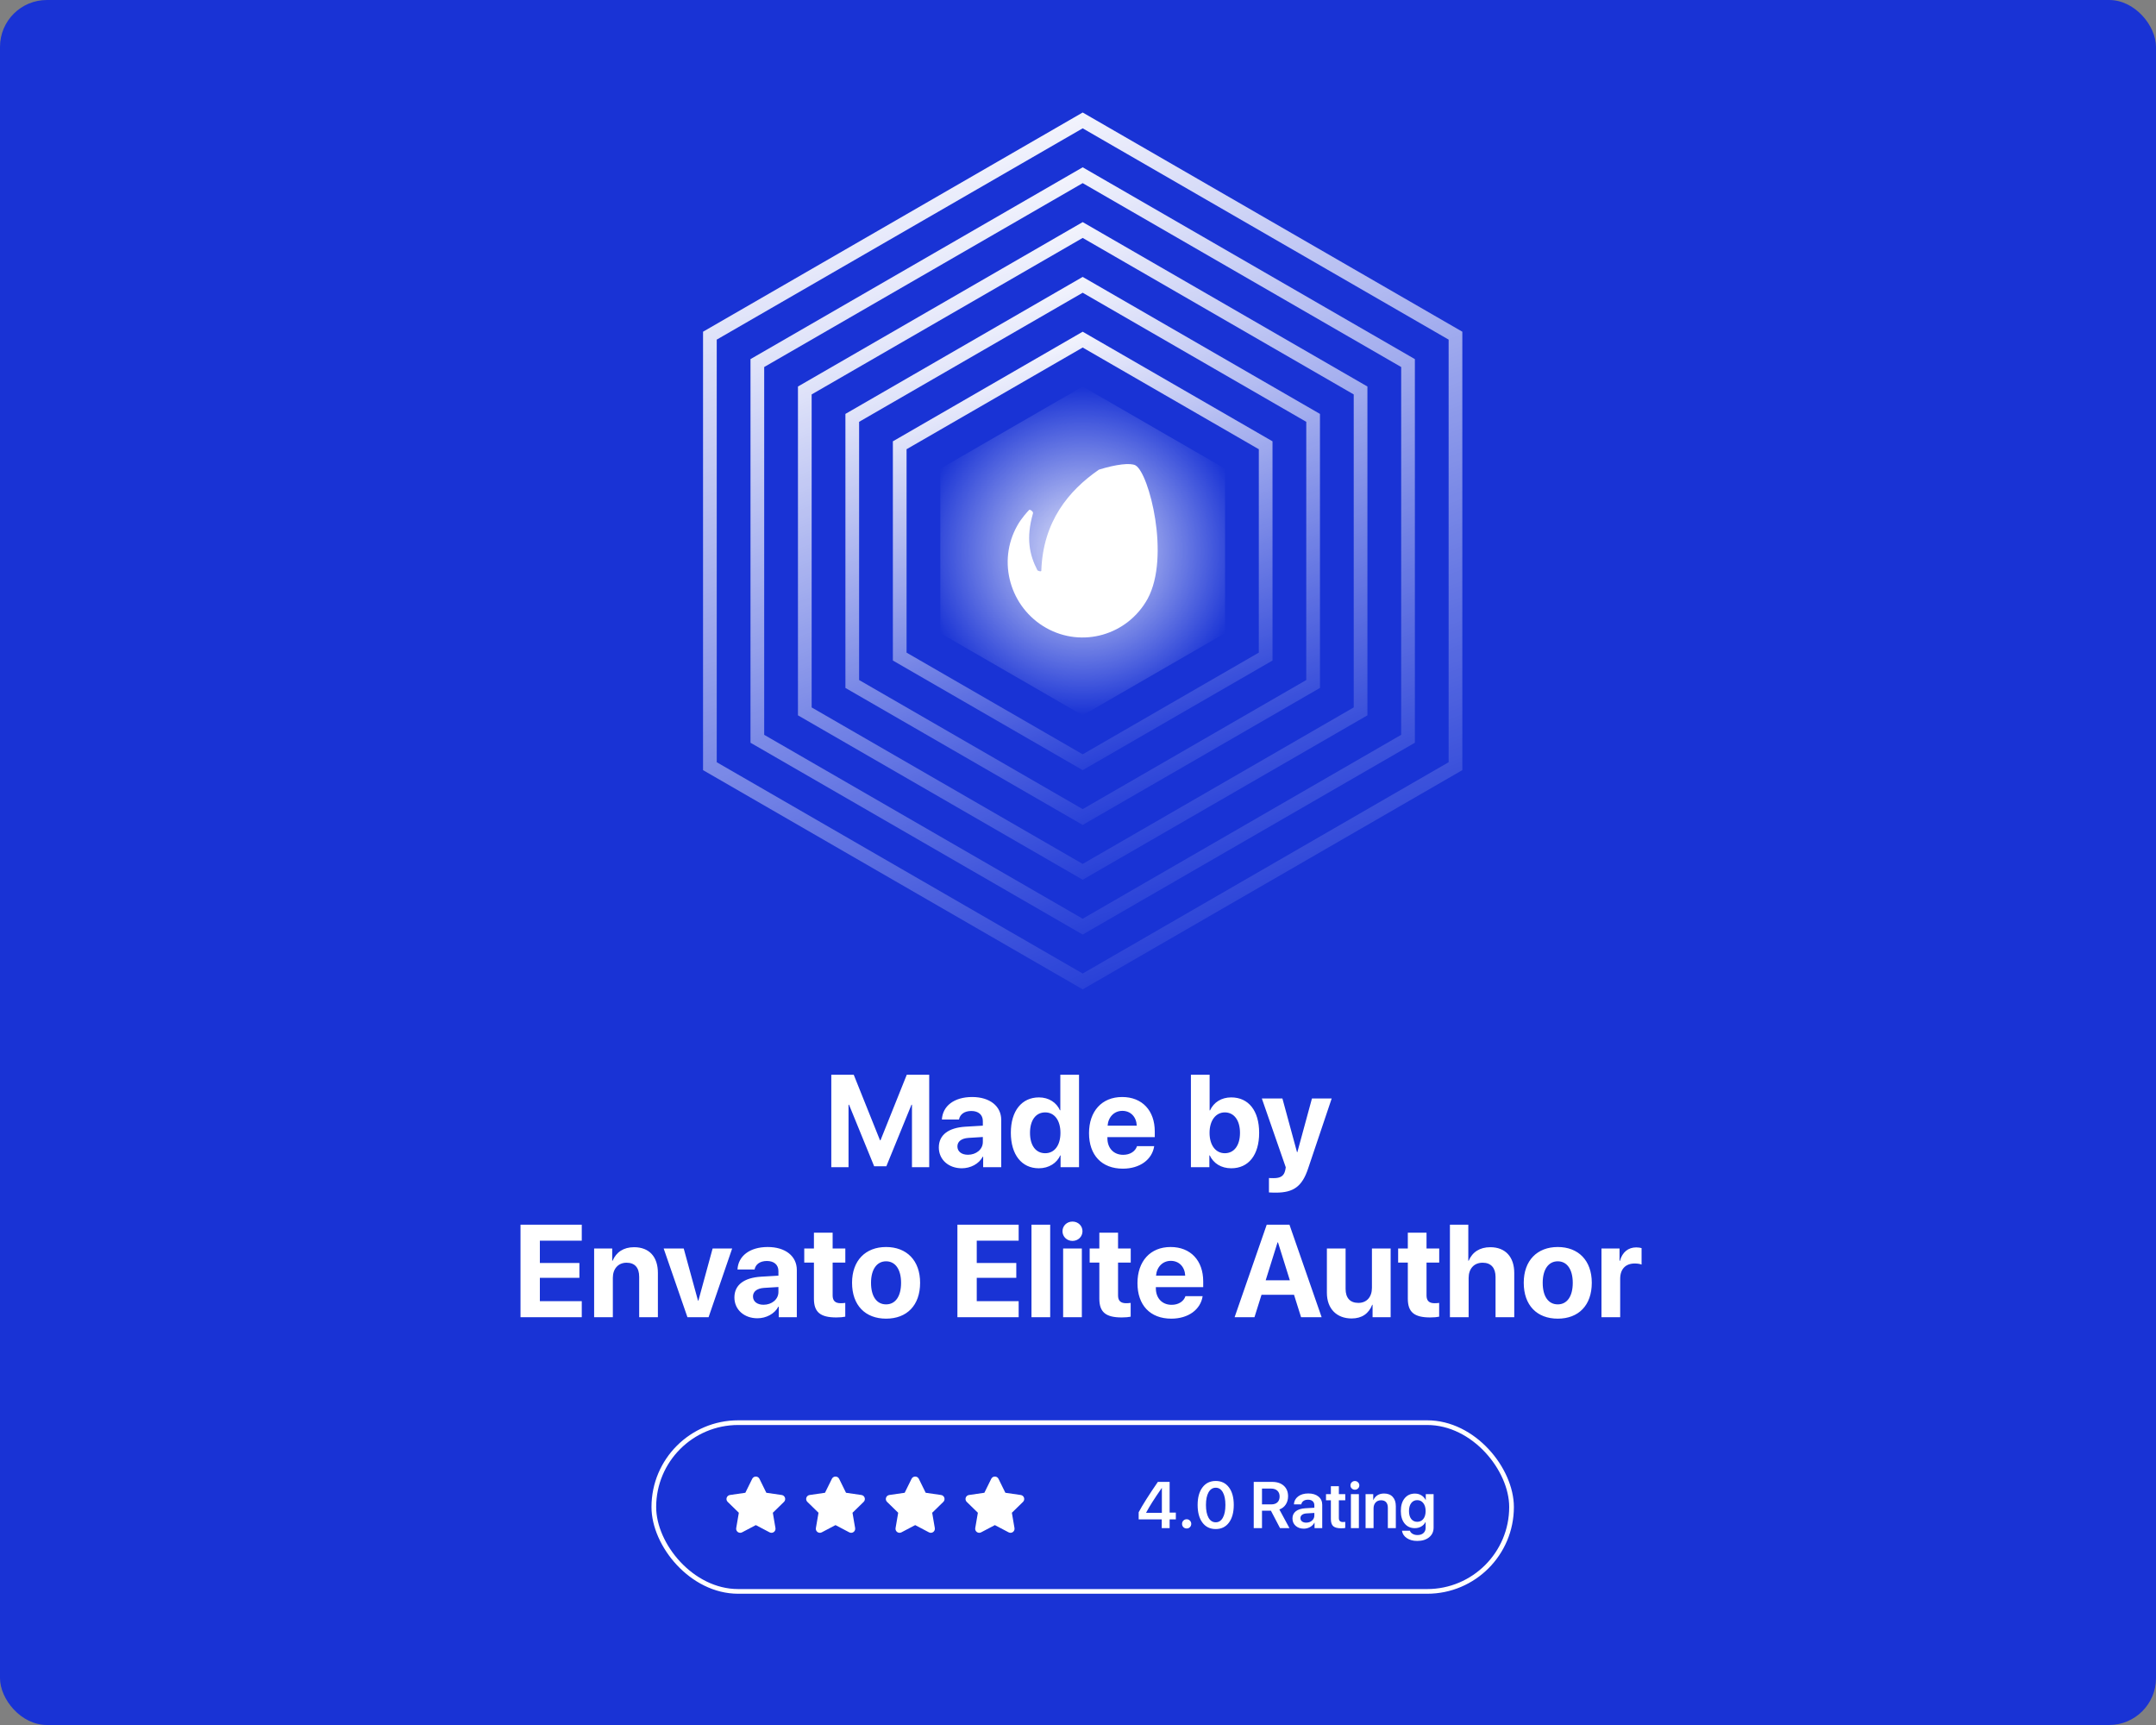 <svg width="460" height="368" viewBox="0 0 460 368" fill="none" xmlns="http://www.w3.org/2000/svg">
<rect x="0" y="0" width="460" height="368" fill="#808080" stroke="none"/>
<rect width="460" height="368" rx="10" fill="#1933D5"/>
<path d="M198.254 249H194.576V235.684H194.467L189.107 248.809H186.51L181.15 235.684H181.041V249H177.363V229.271H182.148L187.754 243.258H187.863L193.469 229.271H198.254V249ZM206.525 246.348C208.262 246.348 209.697 245.213 209.697 243.627V242.561L206.607 242.752C205.117 242.861 204.27 243.531 204.27 244.57C204.27 245.664 205.172 246.348 206.525 246.348ZM205.213 249.232C202.424 249.232 200.305 247.428 200.305 244.789C200.305 242.123 202.355 240.578 206.006 240.359L209.697 240.141V239.17C209.697 237.803 208.74 237.01 207.236 237.01C205.746 237.01 204.803 237.748 204.611 238.828H200.961C201.111 235.984 203.531 234.029 207.414 234.029C211.174 234.029 213.621 235.971 213.621 238.924V249H209.766V246.758H209.684C208.863 248.316 207.045 249.232 205.213 249.232ZM221.646 249.232C217.982 249.232 215.672 246.334 215.672 241.645C215.672 236.996 217.996 234.111 221.674 234.111C223.793 234.111 225.434 235.232 226.145 236.859H226.227V229.271H230.219V249H226.281V246.484H226.213C225.502 248.098 223.807 249.232 221.646 249.232ZM223 237.311C220.99 237.311 219.76 238.992 219.76 241.672C219.76 244.365 220.99 246.02 223 246.02C224.982 246.02 226.254 244.352 226.254 241.672C226.254 239.006 224.982 237.311 223 237.311ZM239.461 236.982C237.711 236.982 236.453 238.309 236.316 240.141H242.537C242.455 238.268 241.238 236.982 239.461 236.982ZM242.592 244.516H246.256C245.818 247.387 243.193 249.314 239.57 249.314C235.059 249.314 232.352 246.43 232.352 241.74C232.352 237.064 235.086 234.029 239.42 234.029C243.686 234.029 246.379 236.914 246.379 241.371V242.588H236.275V242.834C236.275 244.926 237.602 246.361 239.639 246.361C241.102 246.361 242.223 245.637 242.592 244.516ZM262.703 249.232C260.557 249.232 258.916 248.193 258.109 246.484H258.027V249H254.09V229.271H258.082V236.887H258.164C258.971 235.15 260.598 234.111 262.689 234.111C266.381 234.111 268.65 236.941 268.65 241.672C268.65 246.389 266.395 249.232 262.703 249.232ZM261.322 237.311C259.395 237.311 258.068 239.047 258.068 241.672C258.068 244.324 259.381 246.02 261.322 246.02C263.318 246.02 264.562 244.352 264.562 241.672C264.562 239.006 263.305 237.311 261.322 237.311ZM272.246 254.428C272.109 254.428 270.865 254.414 270.742 254.387V251.311C270.865 251.338 271.59 251.338 271.74 251.338C273.203 251.338 273.928 250.873 274.201 249.711C274.201 249.656 274.352 249.068 274.324 249.014L269.225 234.344H273.613L276.73 245.801H276.799L279.916 234.344H284.127L279.082 249.328C277.824 253.088 275.992 254.428 272.246 254.428ZM124.125 277.582V281H111.055V261.271H124.125V264.676H115.184V269.434H123.619V272.605H115.184V277.582H124.125ZM126.764 281V266.344H130.619V268.955H130.701C131.48 267.137 133.025 266.07 135.281 266.07C138.535 266.07 140.367 268.121 140.367 271.553V281H136.375V272.387C136.375 270.473 135.473 269.379 133.682 269.379C131.891 269.379 130.756 270.691 130.756 272.592V281H126.764ZM156.213 266.344L151.182 281H146.67L141.598 266.344H145.877L148.926 277.473H149.008L152.043 266.344H156.213ZM162.912 278.348C164.648 278.348 166.084 277.213 166.084 275.627V274.561L162.994 274.752C161.504 274.861 160.656 275.531 160.656 276.57C160.656 277.664 161.559 278.348 162.912 278.348ZM161.6 281.232C158.811 281.232 156.691 279.428 156.691 276.789C156.691 274.123 158.742 272.578 162.393 272.359L166.084 272.141V271.17C166.084 269.803 165.127 269.01 163.623 269.01C162.133 269.01 161.189 269.748 160.998 270.828H157.348C157.498 267.984 159.918 266.029 163.801 266.029C167.561 266.029 170.008 267.971 170.008 270.924V281H166.152V278.758H166.07C165.25 280.316 163.432 281.232 161.6 281.232ZM173.658 262.967H177.65V266.344H180.357V269.352H177.65V276.365C177.65 277.486 178.197 278.02 179.373 278.02C179.729 278.02 180.098 277.992 180.344 277.951V280.891C179.934 280.986 179.25 281.055 178.443 281.055C174.998 281.055 173.658 279.906 173.658 277.049V269.352H171.594V266.344H173.658V262.967ZM189.053 281.314C184.623 281.314 181.793 278.471 181.793 273.658C181.793 268.914 184.664 266.029 189.053 266.029C193.441 266.029 196.312 268.9 196.312 273.658C196.312 278.484 193.482 281.314 189.053 281.314ZM189.053 278.266C191.008 278.266 192.252 276.611 192.252 273.672C192.252 270.76 190.994 269.078 189.053 269.078C187.111 269.078 185.84 270.76 185.84 273.672C185.84 276.611 187.084 278.266 189.053 278.266ZM217.34 277.582V281H204.27V261.271H217.34V264.676H208.398V269.434H216.834V272.605H208.398V277.582H217.34ZM220.074 281V261.271H224.066V281H220.074ZM226.828 281V266.344H230.82V281H226.828ZM228.824 264.73C227.621 264.73 226.691 263.814 226.691 262.666C226.691 261.504 227.621 260.602 228.824 260.602C230.027 260.602 230.957 261.504 230.957 262.666C230.957 263.814 230.027 264.73 228.824 264.73ZM234.553 262.967H238.545V266.344H241.252V269.352H238.545V276.365C238.545 277.486 239.092 278.02 240.268 278.02C240.623 278.02 240.992 277.992 241.238 277.951V280.891C240.828 280.986 240.145 281.055 239.338 281.055C235.893 281.055 234.553 279.906 234.553 277.049V269.352H232.488V266.344H234.553V262.967ZM249.797 268.982C248.047 268.982 246.789 270.309 246.652 272.141H252.873C252.791 270.268 251.574 268.982 249.797 268.982ZM252.928 276.516H256.592C256.154 279.387 253.529 281.314 249.906 281.314C245.395 281.314 242.688 278.43 242.688 273.74C242.688 269.064 245.422 266.029 249.756 266.029C254.021 266.029 256.715 268.914 256.715 273.371V274.588H246.611V274.834C246.611 276.926 247.938 278.361 249.975 278.361C251.438 278.361 252.559 277.637 252.928 276.516ZM277.592 281L276.088 276.215H269.156L267.652 281H263.414L270.264 261.271H275.117L281.98 281H277.592ZM272.574 265.045L270.045 273.125H275.199L272.67 265.045H272.574ZM296.705 266.344V281H292.85V278.361H292.768C292.043 280.207 290.594 281.273 288.379 281.273C285.207 281.273 283.102 279.209 283.102 275.791V266.344H287.094V274.957C287.094 276.912 288.064 277.951 289.828 277.951C291.605 277.951 292.713 276.68 292.713 274.738V266.344H296.705ZM300.369 262.967H304.361V266.344H307.068V269.352H304.361V276.365C304.361 277.486 304.908 278.02 306.084 278.02C306.439 278.02 306.809 277.992 307.055 277.951V280.891C306.645 280.986 305.961 281.055 305.154 281.055C301.709 281.055 300.369 279.906 300.369 277.049V269.352H298.305V266.344H300.369V262.967ZM309.352 281V261.271H313.275V268.955H313.357C314.137 267.109 315.736 266.07 317.965 266.07C321.219 266.07 323.078 268.176 323.078 271.566V281H319.086V272.414C319.086 270.527 318.156 269.379 316.338 269.379C314.451 269.379 313.344 270.705 313.344 272.633V281H309.352ZM332.361 281.314C327.932 281.314 325.102 278.471 325.102 273.658C325.102 268.914 327.973 266.029 332.361 266.029C336.75 266.029 339.621 268.9 339.621 273.658C339.621 278.484 336.791 281.314 332.361 281.314ZM332.361 278.266C334.316 278.266 335.561 276.611 335.561 273.672C335.561 270.76 334.303 269.078 332.361 269.078C330.42 269.078 329.148 270.76 329.148 273.672C329.148 276.611 330.393 278.266 332.361 278.266ZM341.686 281V266.344H345.541V268.982H345.623C346.143 267.123 347.387 266.111 349.109 266.111C349.574 266.111 349.971 266.18 350.244 266.262V269.775C349.916 269.639 349.369 269.543 348.795 269.543C346.826 269.543 345.678 270.746 345.678 272.811V281H341.686Z" fill="white"/>
<path d="M151.461 71.609L231 25.688L310.539 71.609V163.452L231 209.374L151.461 163.452V71.609Z" stroke="url(#paint0_linear_5005_443)" stroke-width="2.923"/>
<path d="M161.586 77.455L231 37.379L300.414 77.455V157.607L231 197.683L161.586 157.607V77.455Z" stroke="url(#paint1_linear_5005_443)" stroke-width="2.923"/>
<path d="M171.711 83.301L231 49.07L290.289 83.301V151.761L231 185.991L171.711 151.761V83.301Z" stroke="url(#paint2_linear_5005_443)" stroke-width="2.923"/>
<path d="M181.837 89.146L231 60.762L280.164 89.146V145.916L231 174.3L181.837 145.916V89.146Z" stroke="url(#paint3_linear_5005_443)" stroke-width="2.923"/>
<path d="M191.962 94.992L231 72.453L270.039 94.992V140.07L231 162.609L191.962 140.07V94.992Z" stroke="url(#paint4_linear_5005_443)" stroke-width="2.923"/>
<path d="M231 82.457L261.375 99.994V135.068L231 152.605L200.625 135.068V99.994L231 82.457Z" fill="url(#paint5_radial_5005_443)"/>
<path d="M242.277 99.281C241.192 98.688 238.12 99.053 234.46 100.194C227.999 104.665 222.532 111.235 222.171 121.774C222.08 122.047 221.448 121.728 221.357 121.682C219.595 118.306 218.918 114.748 220.363 109.638C220.634 109.181 219.731 108.634 219.595 108.771C219.279 109.09 217.924 110.55 217.065 112.101C212.682 119.812 215.529 129.621 223.21 133.955C230.891 138.29 240.56 135.506 244.852 127.75C249.732 118.762 245.168 100.924 242.277 99.281Z" fill="white"/>
<rect x="139.5" y="303.5" width="183" height="36" rx="18" stroke="white"/>
<path d="M247.867 326V324.134H242.945V322.616C243.757 321.085 245.121 318.925 247.04 316.136H249.549V322.691H250.875V324.134H249.549V326H247.867ZM244.545 322.685V322.732H247.895V317.441H247.867C247.033 318.649 246.366 319.647 245.864 320.436C245.363 321.224 244.923 321.974 244.545 322.685ZM253.186 326.075C252.908 326.075 252.673 325.982 252.481 325.795C252.295 325.604 252.201 325.369 252.201 325.091C252.201 324.817 252.295 324.585 252.481 324.394C252.673 324.202 252.908 324.106 253.186 324.106C253.459 324.106 253.689 324.202 253.876 324.394C254.067 324.585 254.163 324.817 254.163 325.091C254.163 325.369 254.067 325.604 253.876 325.795C253.689 325.982 253.459 326.075 253.186 326.075ZM259.386 326.198C258.183 326.198 257.237 325.74 256.549 324.824C255.865 323.904 255.523 322.648 255.523 321.058C255.523 319.476 255.868 318.228 256.556 317.312C257.244 316.396 258.187 315.938 259.386 315.938C260.584 315.938 261.525 316.396 262.209 317.312C262.893 318.223 263.234 319.469 263.234 321.051C263.234 322.637 262.893 323.892 262.209 324.817C261.525 325.738 260.584 326.198 259.386 326.198ZM259.386 324.756C260.037 324.756 260.543 324.43 260.903 323.778C261.268 323.127 261.45 322.22 261.45 321.058C261.45 319.905 261.268 319.005 260.903 318.357C260.539 317.706 260.033 317.38 259.386 317.38C258.739 317.38 258.228 317.706 257.854 318.357C257.485 319.009 257.301 319.907 257.301 321.051C257.301 322.213 257.483 323.122 257.848 323.778C258.217 324.43 258.729 324.756 259.386 324.756ZM269.257 317.564V320.935H271.246C271.807 320.935 272.242 320.786 272.552 320.49C272.862 320.194 273.017 319.779 273.017 319.246C273.017 318.727 272.855 318.316 272.531 318.016C272.208 317.715 271.768 317.564 271.212 317.564H269.257ZM269.257 322.288V326H267.493V316.136H271.41C272.472 316.136 273.306 316.411 273.912 316.963C274.518 317.51 274.821 318.257 274.821 319.205C274.821 319.866 274.657 320.449 274.329 320.955C274.001 321.456 273.545 321.812 272.962 322.021L275.115 326H273.105L271.164 322.288H269.257ZM278.69 324.831C279.178 324.831 279.588 324.688 279.921 324.4C280.258 324.109 280.427 323.746 280.427 323.313V322.76L278.752 322.862C278.342 322.89 278.023 322.992 277.795 323.17C277.572 323.343 277.46 323.573 277.46 323.86C277.46 324.157 277.572 324.394 277.795 324.571C278.023 324.744 278.321 324.831 278.69 324.831ZM278.178 326.116C277.471 326.116 276.89 325.913 276.435 325.508C275.983 325.102 275.758 324.576 275.758 323.929C275.758 323.286 275.995 322.778 276.469 322.404C276.947 322.031 277.629 321.816 278.513 321.762L280.427 321.652V321.133C280.427 320.755 280.306 320.461 280.064 320.251C279.827 320.041 279.497 319.937 279.073 319.937C278.677 319.937 278.353 320.025 278.103 320.203C277.852 320.381 277.699 320.622 277.645 320.928H276.065C276.102 320.24 276.396 319.681 276.947 319.253C277.503 318.82 278.235 318.604 279.142 318.604C280.039 318.604 280.757 318.822 281.295 319.26C281.837 319.697 282.108 320.281 282.108 321.01V326H280.468V324.845H280.434C280.229 325.232 279.919 325.542 279.504 325.774C279.089 326.002 278.647 326.116 278.178 326.116ZM283.954 317.059H285.656V318.754H287.023V320.066H285.656V323.833C285.656 324.129 285.727 324.348 285.868 324.489C286.009 324.631 286.23 324.701 286.531 324.701C286.732 324.701 286.894 324.69 287.017 324.667V325.966C286.812 326.011 286.518 326.034 286.135 326.034C285.351 326.034 284.79 325.884 284.453 325.583C284.12 325.282 283.954 324.779 283.954 324.072V320.066H282.915V318.754H283.954V317.059ZM288.227 326V318.754H289.929V326H288.227ZM289.744 317.537C289.562 317.715 289.339 317.804 289.074 317.804C288.81 317.804 288.587 317.715 288.404 317.537C288.222 317.355 288.131 317.136 288.131 316.881C288.131 316.621 288.222 316.402 288.404 316.225C288.587 316.042 288.81 315.951 289.074 315.951C289.339 315.951 289.562 316.042 289.744 316.225C289.931 316.402 290.024 316.621 290.024 316.881C290.024 317.136 289.931 317.355 289.744 317.537ZM291.357 326V318.754H292.991V319.998H293.025C293.226 319.561 293.518 319.221 293.9 318.979C294.288 318.738 294.755 318.617 295.302 318.617C296.095 318.617 296.71 318.856 297.147 319.335C297.59 319.813 297.811 320.474 297.811 321.317V326H296.108V321.659C296.108 321.14 295.985 320.743 295.739 320.47C295.498 320.196 295.138 320.06 294.659 320.06C294.172 320.06 293.782 320.219 293.49 320.538C293.203 320.857 293.06 321.279 293.06 321.803V326H291.357ZM302.377 324.653C302.924 324.653 303.359 324.448 303.683 324.038C304.006 323.623 304.168 323.063 304.168 322.356C304.168 321.65 304.004 321.087 303.676 320.668C303.352 320.244 302.919 320.032 302.377 320.032C301.839 320.032 301.411 320.242 301.092 320.661C300.777 321.08 300.62 321.646 300.62 322.356C300.62 323.072 300.777 323.635 301.092 324.045C301.411 324.451 301.839 324.653 302.377 324.653ZM302.37 328.734C301.481 328.734 300.739 328.529 300.142 328.119C299.549 327.714 299.21 327.189 299.123 326.547H300.812C300.903 326.825 301.094 327.048 301.386 327.217C301.677 327.39 302.024 327.477 302.425 327.477C302.972 327.477 303.398 327.335 303.703 327.053C304.013 326.775 304.168 326.401 304.168 325.932V324.708H304.127C303.936 325.104 303.637 325.421 303.231 325.658C302.83 325.891 302.372 326.007 301.857 326.007C300.955 326.007 300.233 325.679 299.69 325.022C299.148 324.362 298.877 323.471 298.877 322.35C298.877 321.206 299.148 320.301 299.69 319.636C300.233 318.966 300.966 318.631 301.892 318.631C302.402 318.631 302.858 318.754 303.259 319C303.66 319.242 303.965 319.574 304.175 319.998H304.202V318.754H305.87V325.884C305.87 326.75 305.551 327.44 304.913 327.955C304.275 328.475 303.427 328.734 302.37 328.734Z" fill="white"/>
<path d="M195.263 325.355L192.328 326.899C191.695 327.231 190.956 326.695 191.076 325.99L191.637 322.721L189.262 320.404C188.749 319.906 189.032 319.037 189.739 318.933L193.022 318.457L194.49 315.481C194.806 314.84 195.72 314.84 196.037 315.481L197.504 318.457L200.787 318.933C201.494 319.036 201.777 319.905 201.265 320.404L198.89 322.721L199.45 325.99C199.57 326.695 198.831 327.232 198.199 326.899L195.263 325.355Z" fill="white"/>
<path d="M161.263 325.355L158.328 326.899C157.695 327.231 156.956 326.695 157.076 325.99L157.637 322.721L155.262 320.404C154.749 319.906 155.032 319.037 155.739 318.933L159.022 318.457L160.49 315.481C160.806 314.84 161.72 314.84 162.037 315.481L163.504 318.457L166.787 318.933C167.494 319.036 167.777 319.905 167.265 320.404L164.89 322.721L165.45 325.99C165.57 326.695 164.831 327.232 164.199 326.899L161.263 325.355Z" fill="white"/>
<path d="M212.263 325.355L209.328 326.899C208.695 327.231 207.956 326.695 208.076 325.99L208.637 322.721L206.262 320.404C205.749 319.906 206.032 319.037 206.739 318.933L210.022 318.457L211.49 315.481C211.806 314.84 212.72 314.84 213.037 315.481L214.504 318.457L217.787 318.933C218.494 319.036 218.777 319.905 218.265 320.404L215.89 322.721L216.45 325.99C216.57 326.695 215.831 327.232 215.199 326.899L212.263 325.355Z" fill="white"/>
<path d="M178.263 325.355L175.328 326.899C174.695 327.231 173.956 326.695 174.076 325.99L174.637 322.721L172.262 320.404C171.749 319.906 172.032 319.037 172.739 318.933L176.022 318.457L177.49 315.481C177.806 314.84 178.72 314.84 179.037 315.481L180.504 318.457L183.787 318.933C184.494 319.036 184.777 319.905 184.265 320.404L181.89 322.721L182.45 325.99C182.57 326.695 181.831 327.232 181.199 326.899L178.263 325.355Z" fill="white"/>
<defs>
<linearGradient id="paint0_linear_5005_443" x1="200.31" y1="24" x2="270.458" y2="211.061" gradientUnits="userSpaceOnUse">
<stop stop-color="white"/>
<stop offset="1" stop-color="white" stop-opacity="0"/>
</linearGradient>
<linearGradient id="paint1_linear_5005_443" x1="204.146" y1="35.691" x2="265.526" y2="199.37" gradientUnits="userSpaceOnUse">
<stop stop-color="white"/>
<stop offset="1" stop-color="white" stop-opacity="0"/>
</linearGradient>
<linearGradient id="paint2_linear_5005_443" x1="207.983" y1="47.383" x2="260.594" y2="187.679" gradientUnits="userSpaceOnUse">
<stop stop-color="white"/>
<stop offset="1" stop-color="white" stop-opacity="0"/>
</linearGradient>
<linearGradient id="paint3_linear_5005_443" x1="211.819" y1="59.074" x2="255.662" y2="175.988" gradientUnits="userSpaceOnUse">
<stop stop-color="white"/>
<stop offset="1" stop-color="white" stop-opacity="0"/>
</linearGradient>
<linearGradient id="paint4_linear_5005_443" x1="215.655" y1="70.766" x2="250.729" y2="164.296" gradientUnits="userSpaceOnUse">
<stop stop-color="white"/>
<stop offset="1" stop-color="white" stop-opacity="0"/>
</linearGradient>
<radialGradient id="paint5_radial_5005_443" cx="0" cy="0" r="1" gradientUnits="userSpaceOnUse" gradientTransform="translate(231 117.531) rotate(90) scale(35.074 35.074)">
<stop stop-color="white" stop-opacity="0.9"/>
<stop offset="1" stop-color="white" stop-opacity="0"/>
</radialGradient>
</defs>
</svg>
